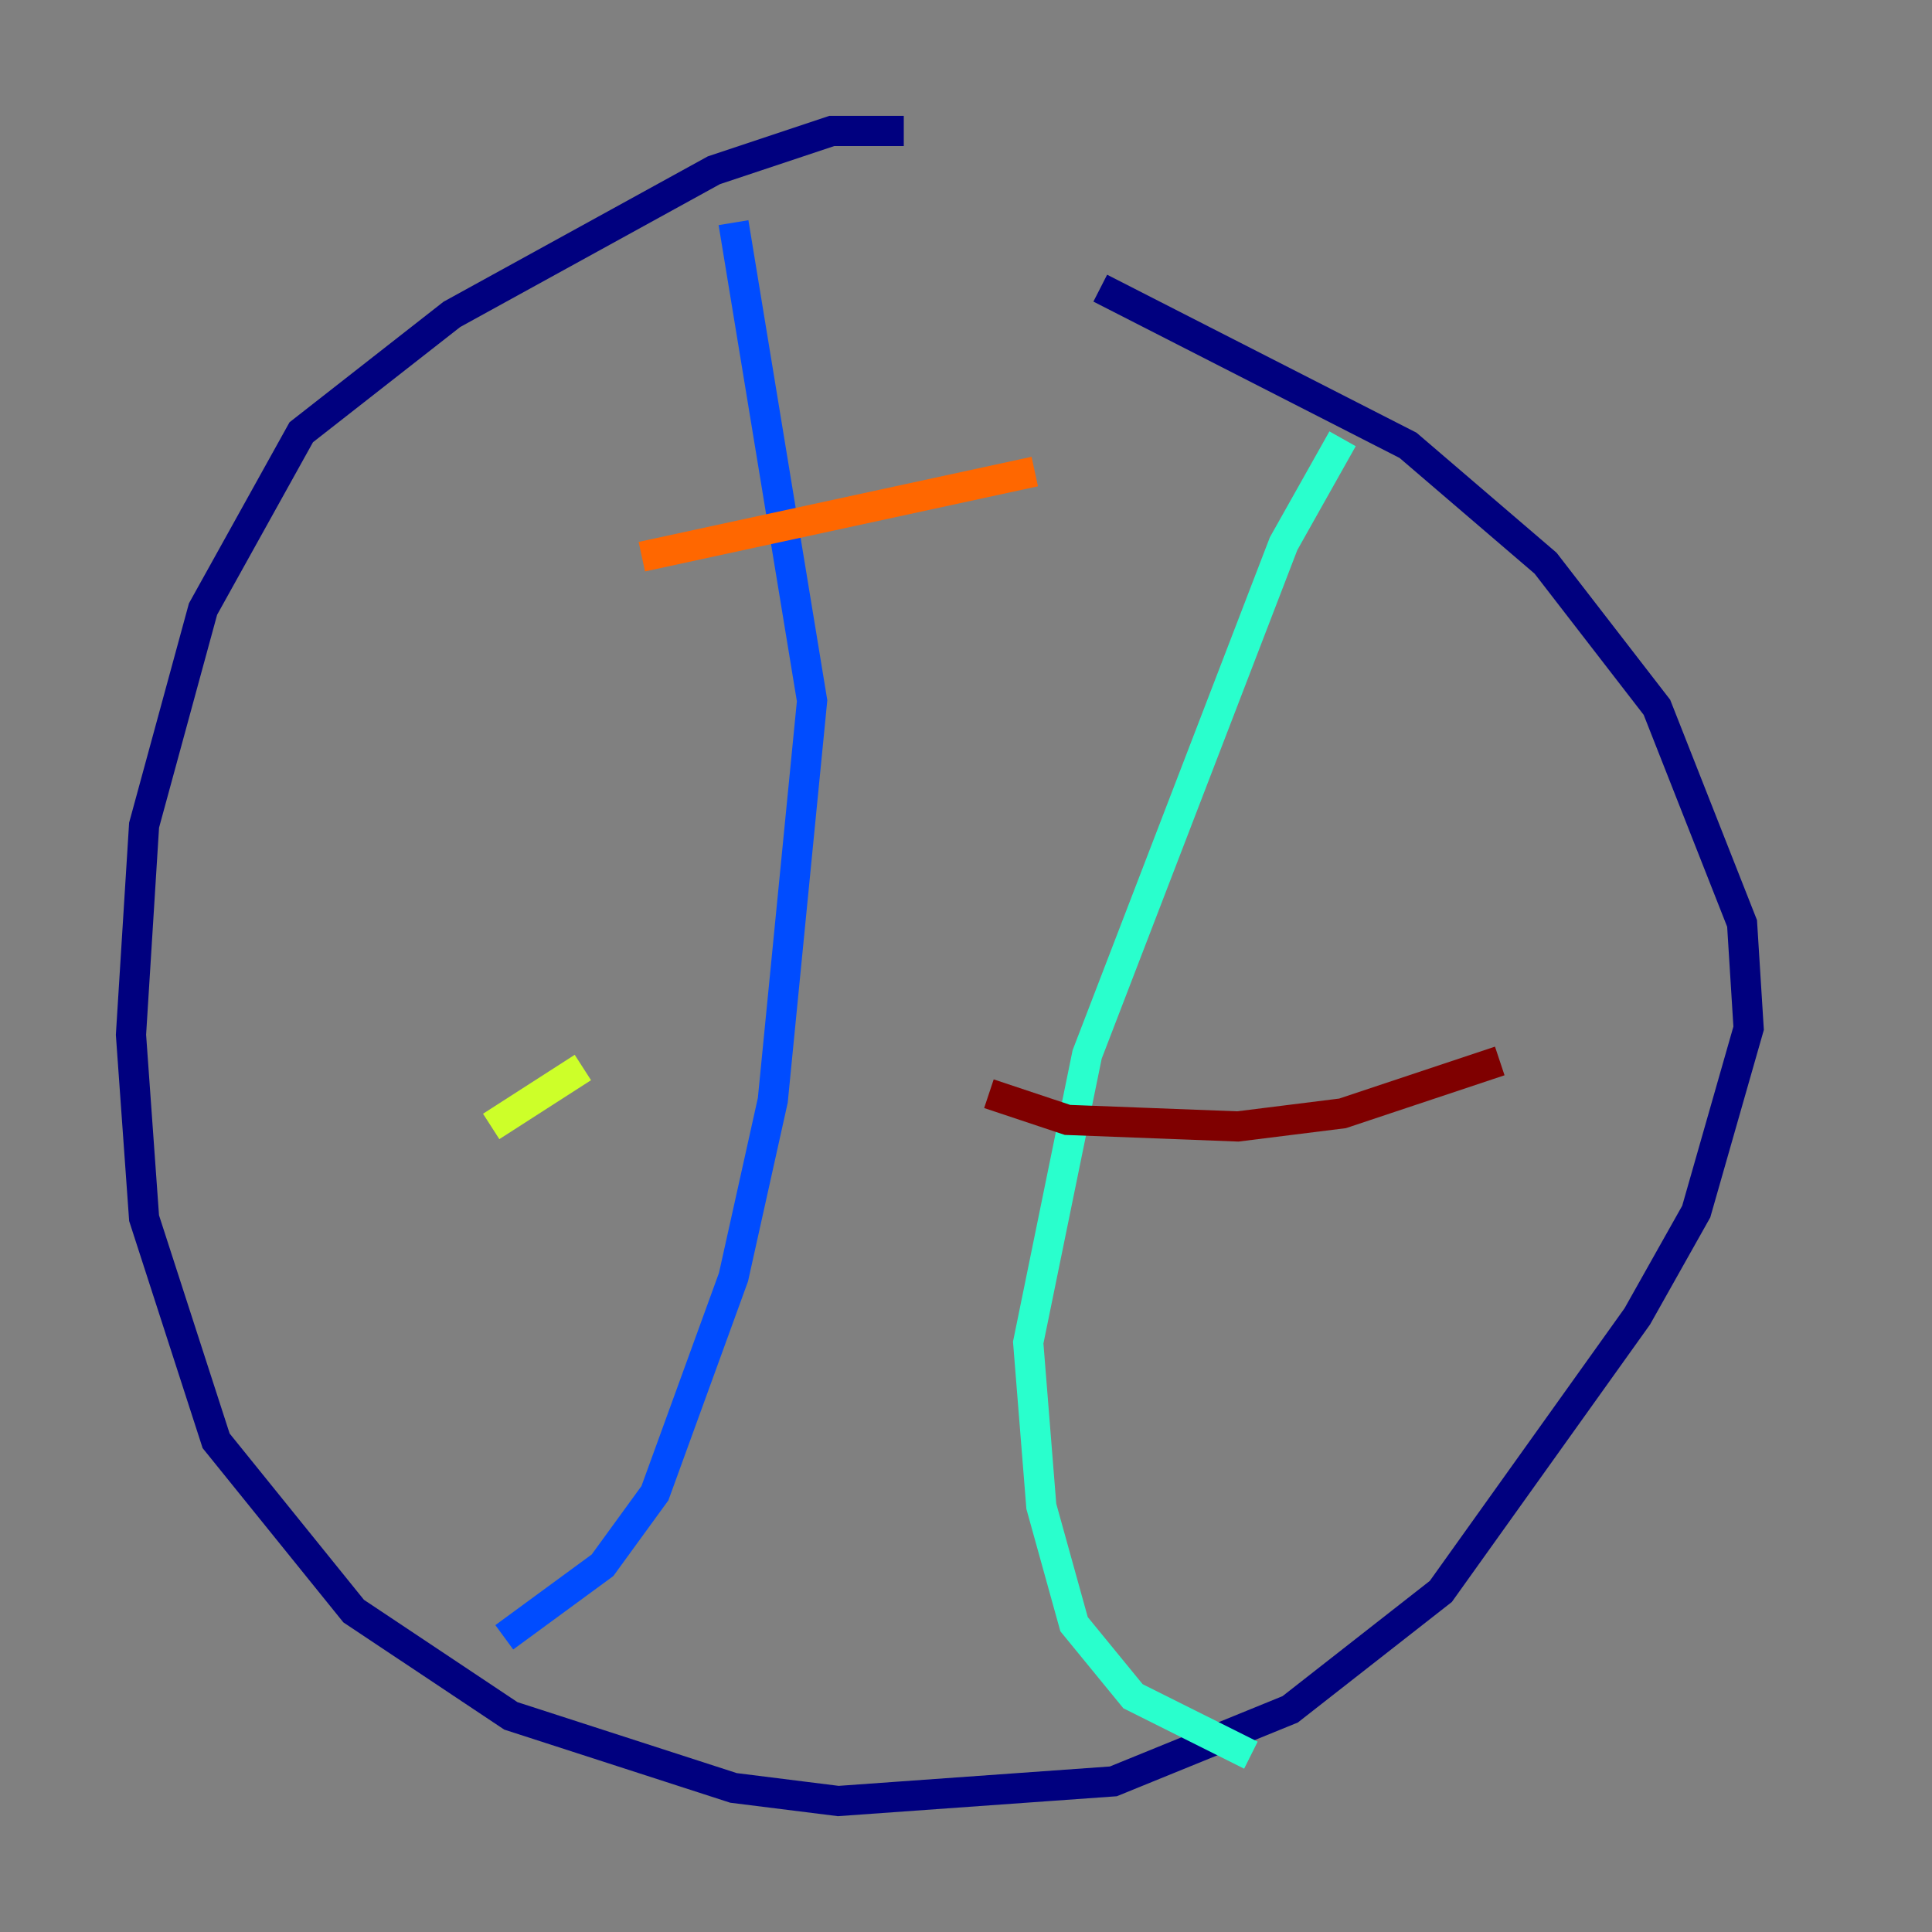 <?xml version="1.0" encoding="utf-8" ?>
<svg baseProfile="tiny" height="128" version="1.2" viewBox="0,0,128,128" width="128" xmlns="http://www.w3.org/2000/svg" xmlns:ev="http://www.w3.org/2001/xml-events" xmlns:xlink="http://www.w3.org/1999/xlink"><rect x="0" y="0" width="128" height="128" fill="#808080" stroke="none"/><defs /><polyline fill="none" points="59.878,8.678 55.105,8.678 47.295,11.281 29.939,20.827 19.959,28.637 13.451,40.352 9.546,54.671 8.678,68.556 9.546,80.705 14.319,95.458 23.43,106.739 33.844,113.681 48.597,118.454 55.539,119.322 73.763,118.02 85.478,113.248 95.458,105.437 108.475,87.214 112.38,80.271 115.851,68.122 115.417,61.18 109.776,46.861 102.4,37.315 93.288,29.505 72.895,19.091" stroke="#00007f" stroke-width="2" /><polyline fill="none" points="48.597,14.752 53.803,46.427 51.2,72.895 48.597,84.61 43.39,98.929 39.919,103.702 33.41,108.475" stroke="#004cff" stroke-width="2" /><polyline fill="none" points="88.949,29.071 85.044,36.014 72.027,69.858 68.122,88.949 68.99,99.797 71.159,107.607 75.064,112.38 82.875,116.285" stroke="#29ffcd" stroke-width="2" /><polyline fill="none" points="32.542,74.63 38.617,70.725" stroke="#cdff29" stroke-width="2" /><polyline fill="none" points="42.522,36.881 68.556,31.241" stroke="#ff6700" stroke-width="2" /><polyline fill="none" points="65.519,72.461 70.725,74.197 82.007,74.63 88.949,73.763 99.363,70.291" stroke="#7f0000" stroke-width="2" /></svg>
